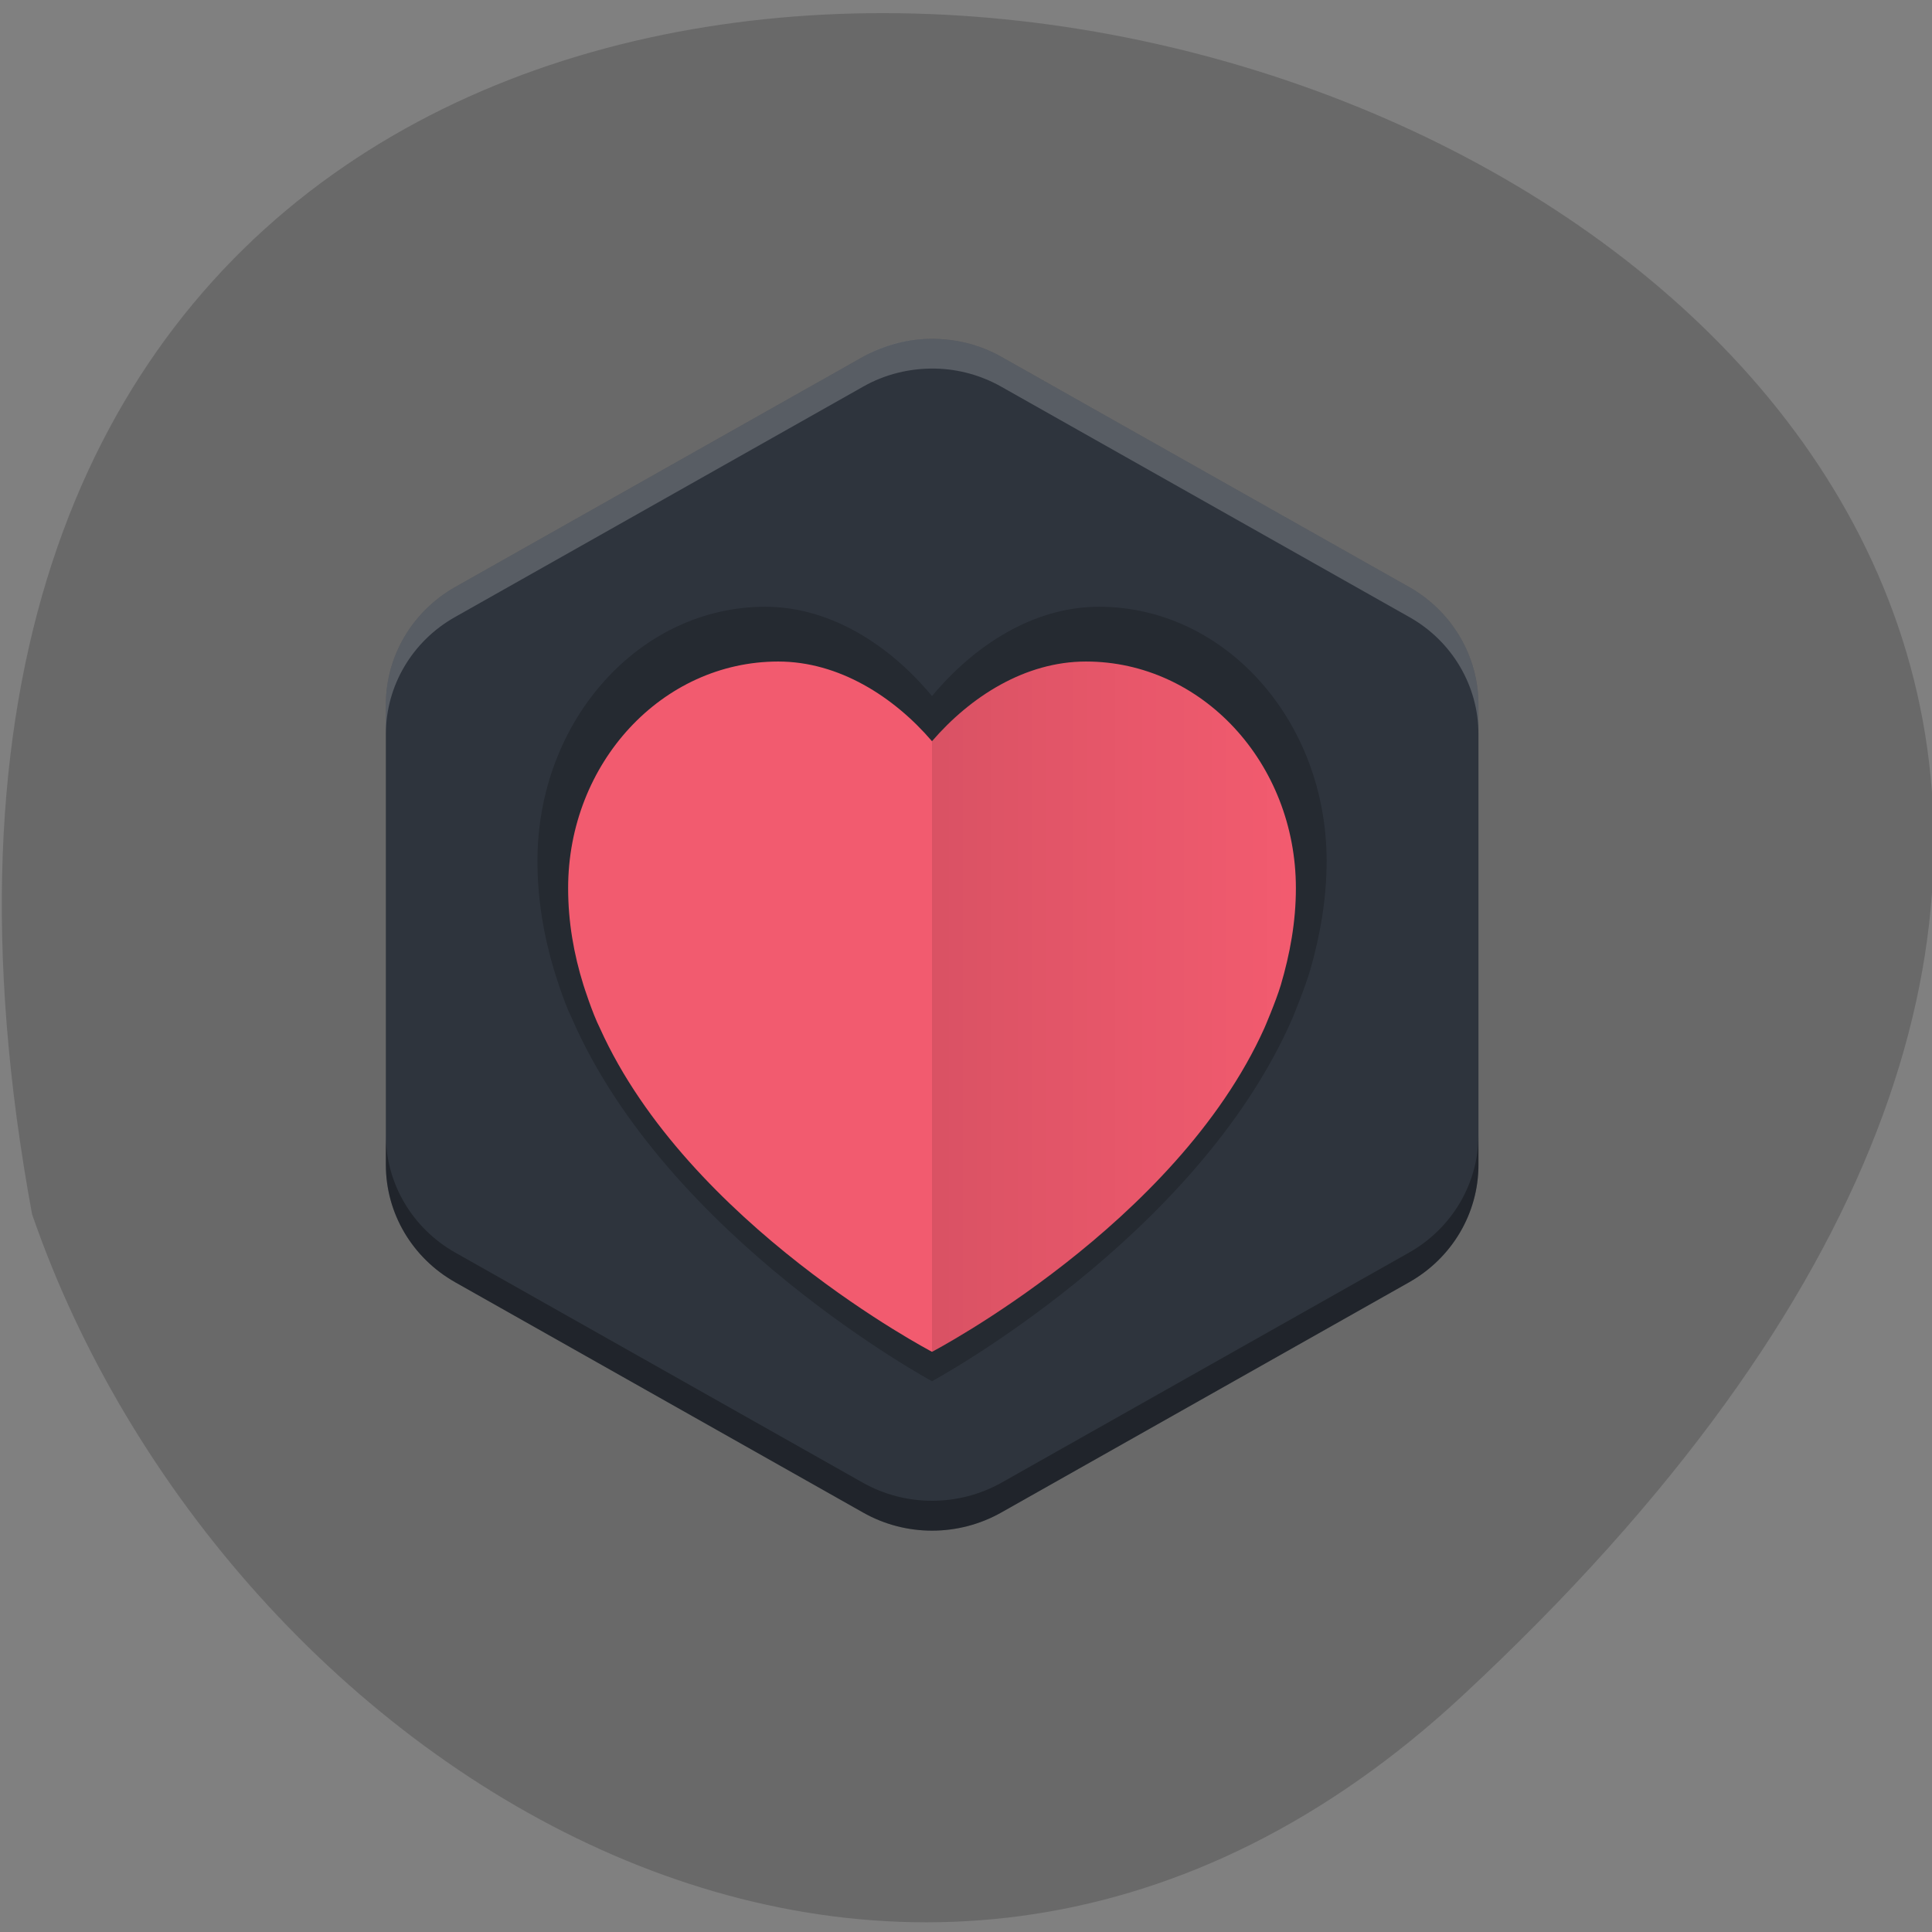 <svg xmlns="http://www.w3.org/2000/svg" viewBox="0 0 32 32"><rect x="0" y="0" width="32" height="32" fill="#808080" stroke="none"/><defs><linearGradient id="0" gradientUnits="userSpaceOnUse" x1="220.67" x2="441.34" gradientTransform="matrix(0.027 0 0 0.028 9.412 10.459)"><stop stop-color="#000" stop-opacity="0.102"/><stop offset="1" stop-color="#000" stop-opacity="0"/></linearGradient></defs><path d="m 24.23 28.08 c 28.34 -26.344 -30.15 -42.941 -23.699 -7.969 c 3.184 9.227 14.602 16.43 23.699 7.969" fill="#696969"/><path d="m 15.492 5.613 c -0.418 -0.012 -0.836 0.094 -1.199 0.297 l -6.754 3.813 c -0.711 0.402 -1.148 1.145 -1.148 1.945 v 7.625 c 0 0.805 0.438 1.543 1.148 1.945 l 6.754 3.813 c 0.707 0.402 1.582 0.402 2.293 0 l 6.754 -3.813 c 0.711 -0.402 1.148 -1.141 1.148 -1.945 v -7.625 c 0 -0.801 -0.438 -1.543 -1.148 -1.945 l -6.754 -3.813 c -0.332 -0.188 -0.707 -0.289 -1.094 -0.297" fill="#2e343d"/><path d="m 18.203 10.05 c -1.094 0 -2.074 0.648 -2.766 1.48 c -0.688 -0.832 -1.672 -1.48 -2.762 -1.48 c -2.082 0 -3.773 1.883 -3.773 4.211 c 0 0.625 0.102 1.227 0.273 1.801 c 0 0 0.156 0.52 0.297 0.805 c 1.59 3.648 5.965 6.01 5.965 6.01 c 0 0 4.379 -2.363 5.969 -6.01 c 0 0 0.203 -0.488 0.297 -0.805 c 0.164 -0.578 0.27 -1.176 0.27 -1.801 c 0 -2.328 -1.688 -4.211 -3.77 -4.211" fill-opacity="0.2"/><path d="m 17.988 10.957 c -1.01 0 -1.914 0.582 -2.551 1.32 c -0.633 -0.738 -1.543 -1.32 -2.547 -1.32 c -1.922 0 -3.48 1.68 -3.48 3.754 c 0 0.559 0.094 1.094 0.254 1.605 c 0 0 0.145 0.461 0.273 0.715 c 1.465 3.25 5.5 5.359 5.5 5.359 c 0 0 4.04 -2.109 5.504 -5.359 c 0 0 0.188 -0.434 0.273 -0.715 c 0.152 -0.516 0.25 -1.047 0.25 -1.605 c 0 -2.074 -1.559 -3.754 -3.477 -3.754" fill="#f25b6f"/><path d="m 17.988 10.957 c -1.01 0 -1.914 0.582 -2.551 1.32 v 10.113 c 0 0 4.04 -2.109 5.504 -5.359 c 0 0 0.188 -0.434 0.273 -0.715 c 0.152 -0.516 0.25 -1.047 0.25 -1.605 c 0 -2.074 -1.559 -3.754 -3.477 -3.754" fill="url(#0)"/><path d="m 15.492 5.613 c -0.418 -0.012 -0.836 0.09 -1.199 0.297 l -6.754 3.813 c -0.711 0.402 -1.148 1.145 -1.148 1.945 v 0.492 c 0 -0.801 0.438 -1.543 1.148 -1.941 l 6.754 -3.813 c 0.363 -0.207 0.777 -0.309 1.199 -0.301 c 0.387 0.008 0.762 0.113 1.094 0.301 l 6.754 3.813 c 0.711 0.398 1.148 1.141 1.148 1.941 v -0.492 c 0 -0.801 -0.438 -1.543 -1.148 -1.945 l -6.754 -3.813 c -0.332 -0.188 -0.707 -0.289 -1.094 -0.297" fill="#fff" fill-opacity="0.2"/><path d="m 6.391 18.801 v 0.492 c 0 0.805 0.438 1.543 1.148 1.945 l 6.754 3.813 c 0.707 0.402 1.582 0.402 2.293 0 l 6.754 -3.813 c 0.711 -0.402 1.148 -1.141 1.148 -1.945 v -0.492 c 0 0.801 -0.438 1.543 -1.148 1.945 l -6.754 3.813 c -0.711 0.398 -1.586 0.398 -2.293 0 l -6.754 -3.813 c -0.711 -0.402 -1.148 -1.145 -1.148 -1.945" fill-opacity="0.302"/></svg>